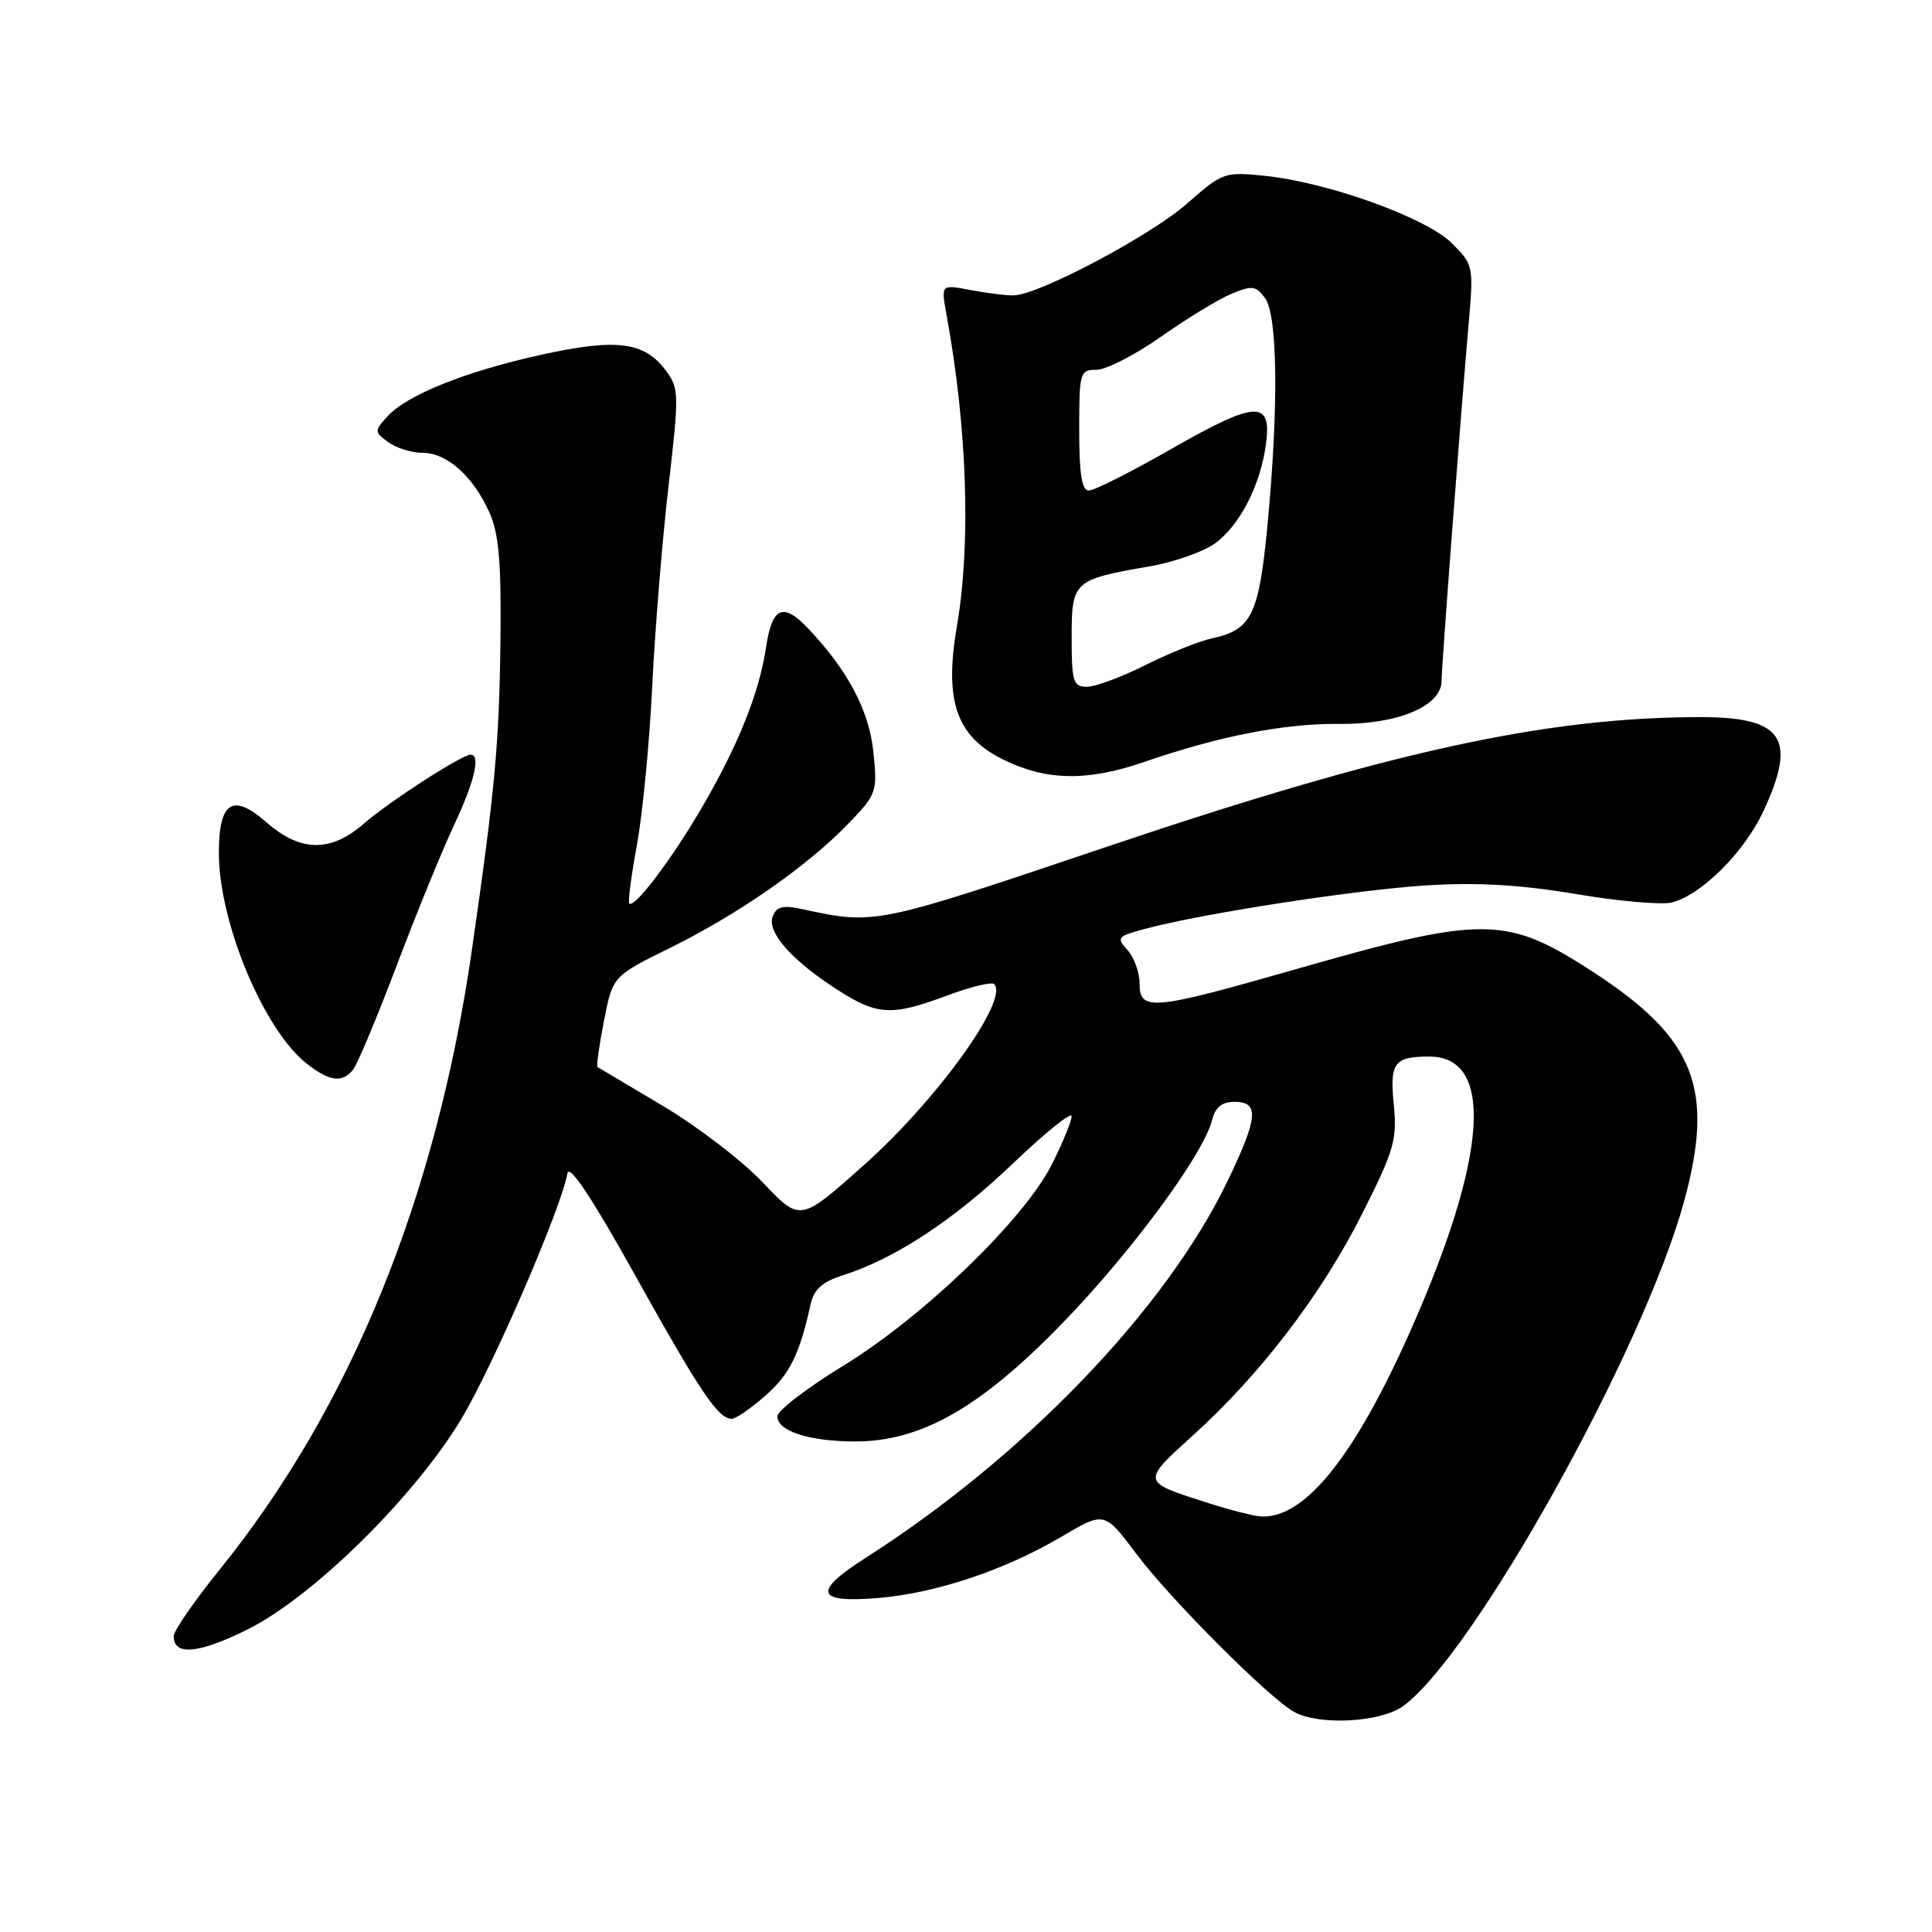 <?xml version="1.0" encoding="UTF-8" standalone="no"?>
<!DOCTYPE svg PUBLIC "-//W3C//DTD SVG 1.1//EN" "http://www.w3.org/Graphics/SVG/1.1/DTD/svg11.dtd" >
<svg xmlns="http://www.w3.org/2000/svg" xmlns:xlink="http://www.w3.org/1999/xlink" version="1.1" viewBox="0 0 256 256">
 <g >
 <path fill="currentColor"
d=" M 185.87 226.10 C 195.14 219.49 217.72 178.99 223.14 159.22 C 227.23 144.30 224.62 137.63 211.29 128.92 C 199.59 121.29 196.75 121.25 171.62 128.45 C 152.67 133.88 151.00 134.03 151.00 130.33 C 151.00 128.86 150.28 126.86 149.40 125.89 C 147.91 124.24 148.06 124.06 151.68 123.09 C 159.20 121.06 179.61 117.91 189.00 117.32 C 195.78 116.90 201.44 117.23 208.79 118.46 C 214.46 119.42 220.19 119.92 221.53 119.58 C 225.43 118.60 231.12 112.93 233.65 107.51 C 238.18 97.77 236.28 94.99 225.10 95.02 C 204.70 95.07 184.05 99.59 146.69 112.19 C 115.86 122.59 116.01 122.56 106.27 120.46 C 103.74 119.91 102.89 120.12 102.39 121.43 C 101.59 123.50 104.89 127.25 110.95 131.14 C 116.25 134.56 118.17 134.66 125.53 131.90 C 128.62 130.75 131.41 130.07 131.73 130.40 C 133.75 132.42 124.19 145.72 114.46 154.39 C 106.03 161.91 106.03 161.91 101.10 156.71 C 98.39 153.84 92.43 149.27 87.84 146.54 C 83.25 143.82 79.36 141.50 79.18 141.39 C 79.00 141.28 79.39 138.53 80.03 135.27 C 81.19 129.34 81.19 129.34 88.85 125.57 C 97.87 121.11 106.97 114.77 112.40 109.15 C 116.18 105.23 116.28 104.96 115.72 99.60 C 115.16 94.14 112.34 88.82 107.06 83.25 C 103.76 79.78 102.31 80.42 101.52 85.69 C 100.61 91.81 97.84 98.71 92.96 107.08 C 88.97 113.90 84.06 120.39 83.39 119.72 C 83.19 119.52 83.64 116.02 84.40 111.93 C 85.15 107.84 86.06 98.42 86.42 91.00 C 86.78 83.58 87.74 71.67 88.57 64.53 C 90.00 52.17 89.98 51.45 88.22 49.09 C 85.38 45.29 81.75 44.82 71.88 46.97 C 61.81 49.17 53.92 52.32 51.33 55.18 C 49.59 57.11 49.59 57.23 51.45 58.59 C 52.51 59.37 54.56 60.00 56.00 60.00 C 59.22 60.00 62.69 63.10 64.84 67.89 C 66.11 70.71 66.43 74.45 66.31 85.00 C 66.15 98.53 65.58 104.70 62.53 125.86 C 57.80 158.68 46.48 186.48 29.09 208.00 C 25.76 212.12 23.03 216.08 23.02 216.78 C 22.98 219.44 26.31 219.14 32.80 215.91 C 41.49 211.58 54.93 198.34 61.14 188.00 C 65.33 181.01 74.40 160.02 75.18 155.50 C 75.42 154.16 78.37 158.60 84.17 169.00 C 92.82 184.52 95.16 188.00 96.97 188.00 C 97.50 188.00 99.49 186.63 101.40 184.95 C 104.64 182.11 105.94 179.48 107.41 172.83 C 107.85 170.83 108.95 169.85 111.75 168.96 C 118.63 166.76 126.36 161.67 134.22 154.17 C 138.50 150.08 142.00 147.26 142.00 147.90 C 142.00 148.54 140.82 151.41 139.38 154.28 C 135.70 161.60 122.33 174.49 111.72 180.98 C 106.92 183.91 103.00 186.93 103.00 187.68 C 103.00 189.63 107.27 191.00 113.32 191.00 C 122.04 191.00 129.87 186.55 140.68 175.43 C 149.85 166.00 159.47 152.96 160.61 148.41 C 161.04 146.70 161.91 146.00 163.61 146.00 C 166.89 146.00 166.70 148.11 162.64 156.53 C 154.48 173.47 135.72 193.00 114.72 206.41 C 107.62 210.95 108.08 212.43 116.39 211.74 C 123.99 211.11 133.12 208.06 140.62 203.64 C 146.35 200.26 146.35 200.26 150.56 205.88 C 155.06 211.89 168.19 225.04 171.50 226.85 C 174.81 228.66 182.86 228.23 185.87 226.10 Z  M 46.78 141.75 C 47.34 141.06 49.93 134.88 52.54 128.00 C 55.14 121.12 58.56 112.76 60.13 109.40 C 62.88 103.56 63.72 100.00 62.36 100.00 C 61.19 100.00 51.54 106.23 48.22 109.13 C 43.82 112.97 39.81 112.91 35.29 108.95 C 30.83 105.04 29.00 106.23 29.00 113.03 C 29.00 122.20 34.94 136.45 40.63 140.93 C 43.66 143.30 45.32 143.53 46.78 141.75 Z  M 151.59 100.97 C 161.60 97.52 170.19 95.85 177.50 95.92 C 185.19 96.00 190.99 93.57 191.01 90.26 C 191.02 88.32 193.54 55.02 194.61 42.81 C 195.27 35.27 195.23 35.07 192.38 32.23 C 189.01 28.86 175.98 24.16 167.60 23.30 C 162.25 22.75 161.99 22.84 157.32 26.95 C 152.46 31.23 137.62 39.09 134.31 39.14 C 133.31 39.16 130.74 38.84 128.59 38.43 C 124.69 37.69 124.69 37.69 125.40 41.59 C 128.16 56.61 128.68 72.01 126.79 83.01 C 125.09 92.94 126.73 97.61 133.00 100.68 C 138.69 103.46 144.10 103.55 151.59 100.97 Z  M 159.91 199.10 C 151.21 196.32 151.22 196.40 158.12 190.15 C 167.06 182.06 175.16 171.45 180.53 160.76 C 184.75 152.38 185.14 151.01 184.68 146.33 C 184.13 140.81 184.73 140.00 189.39 140.00 C 198.02 140.00 197.14 153.20 186.96 176.18 C 179.56 192.88 172.98 201.13 167.20 200.95 C 166.27 200.92 162.98 200.09 159.91 199.10 Z  M 142.00 84.48 C 142.00 77.00 142.22 76.80 152.31 75.05 C 155.51 74.50 159.39 73.14 160.94 72.04 C 164.23 69.70 167.02 64.31 167.74 58.88 C 168.54 52.97 166.47 53.06 155.34 59.41 C 149.96 62.49 144.99 65.00 144.28 65.00 C 143.35 65.00 143.00 62.84 143.00 57.00 C 143.00 49.31 143.09 49.00 145.30 49.00 C 146.57 49.00 150.42 47.02 153.86 44.60 C 157.30 42.18 161.50 39.62 163.19 38.92 C 165.91 37.79 166.43 37.86 167.63 39.51 C 169.30 41.80 169.43 53.90 167.96 69.47 C 166.82 81.46 165.86 83.44 160.65 84.57 C 158.92 84.94 154.93 86.54 151.78 88.12 C 148.63 89.71 145.14 91.00 144.03 91.00 C 142.20 91.00 142.00 90.36 142.00 84.48 Z "/>
</g>
</svg>